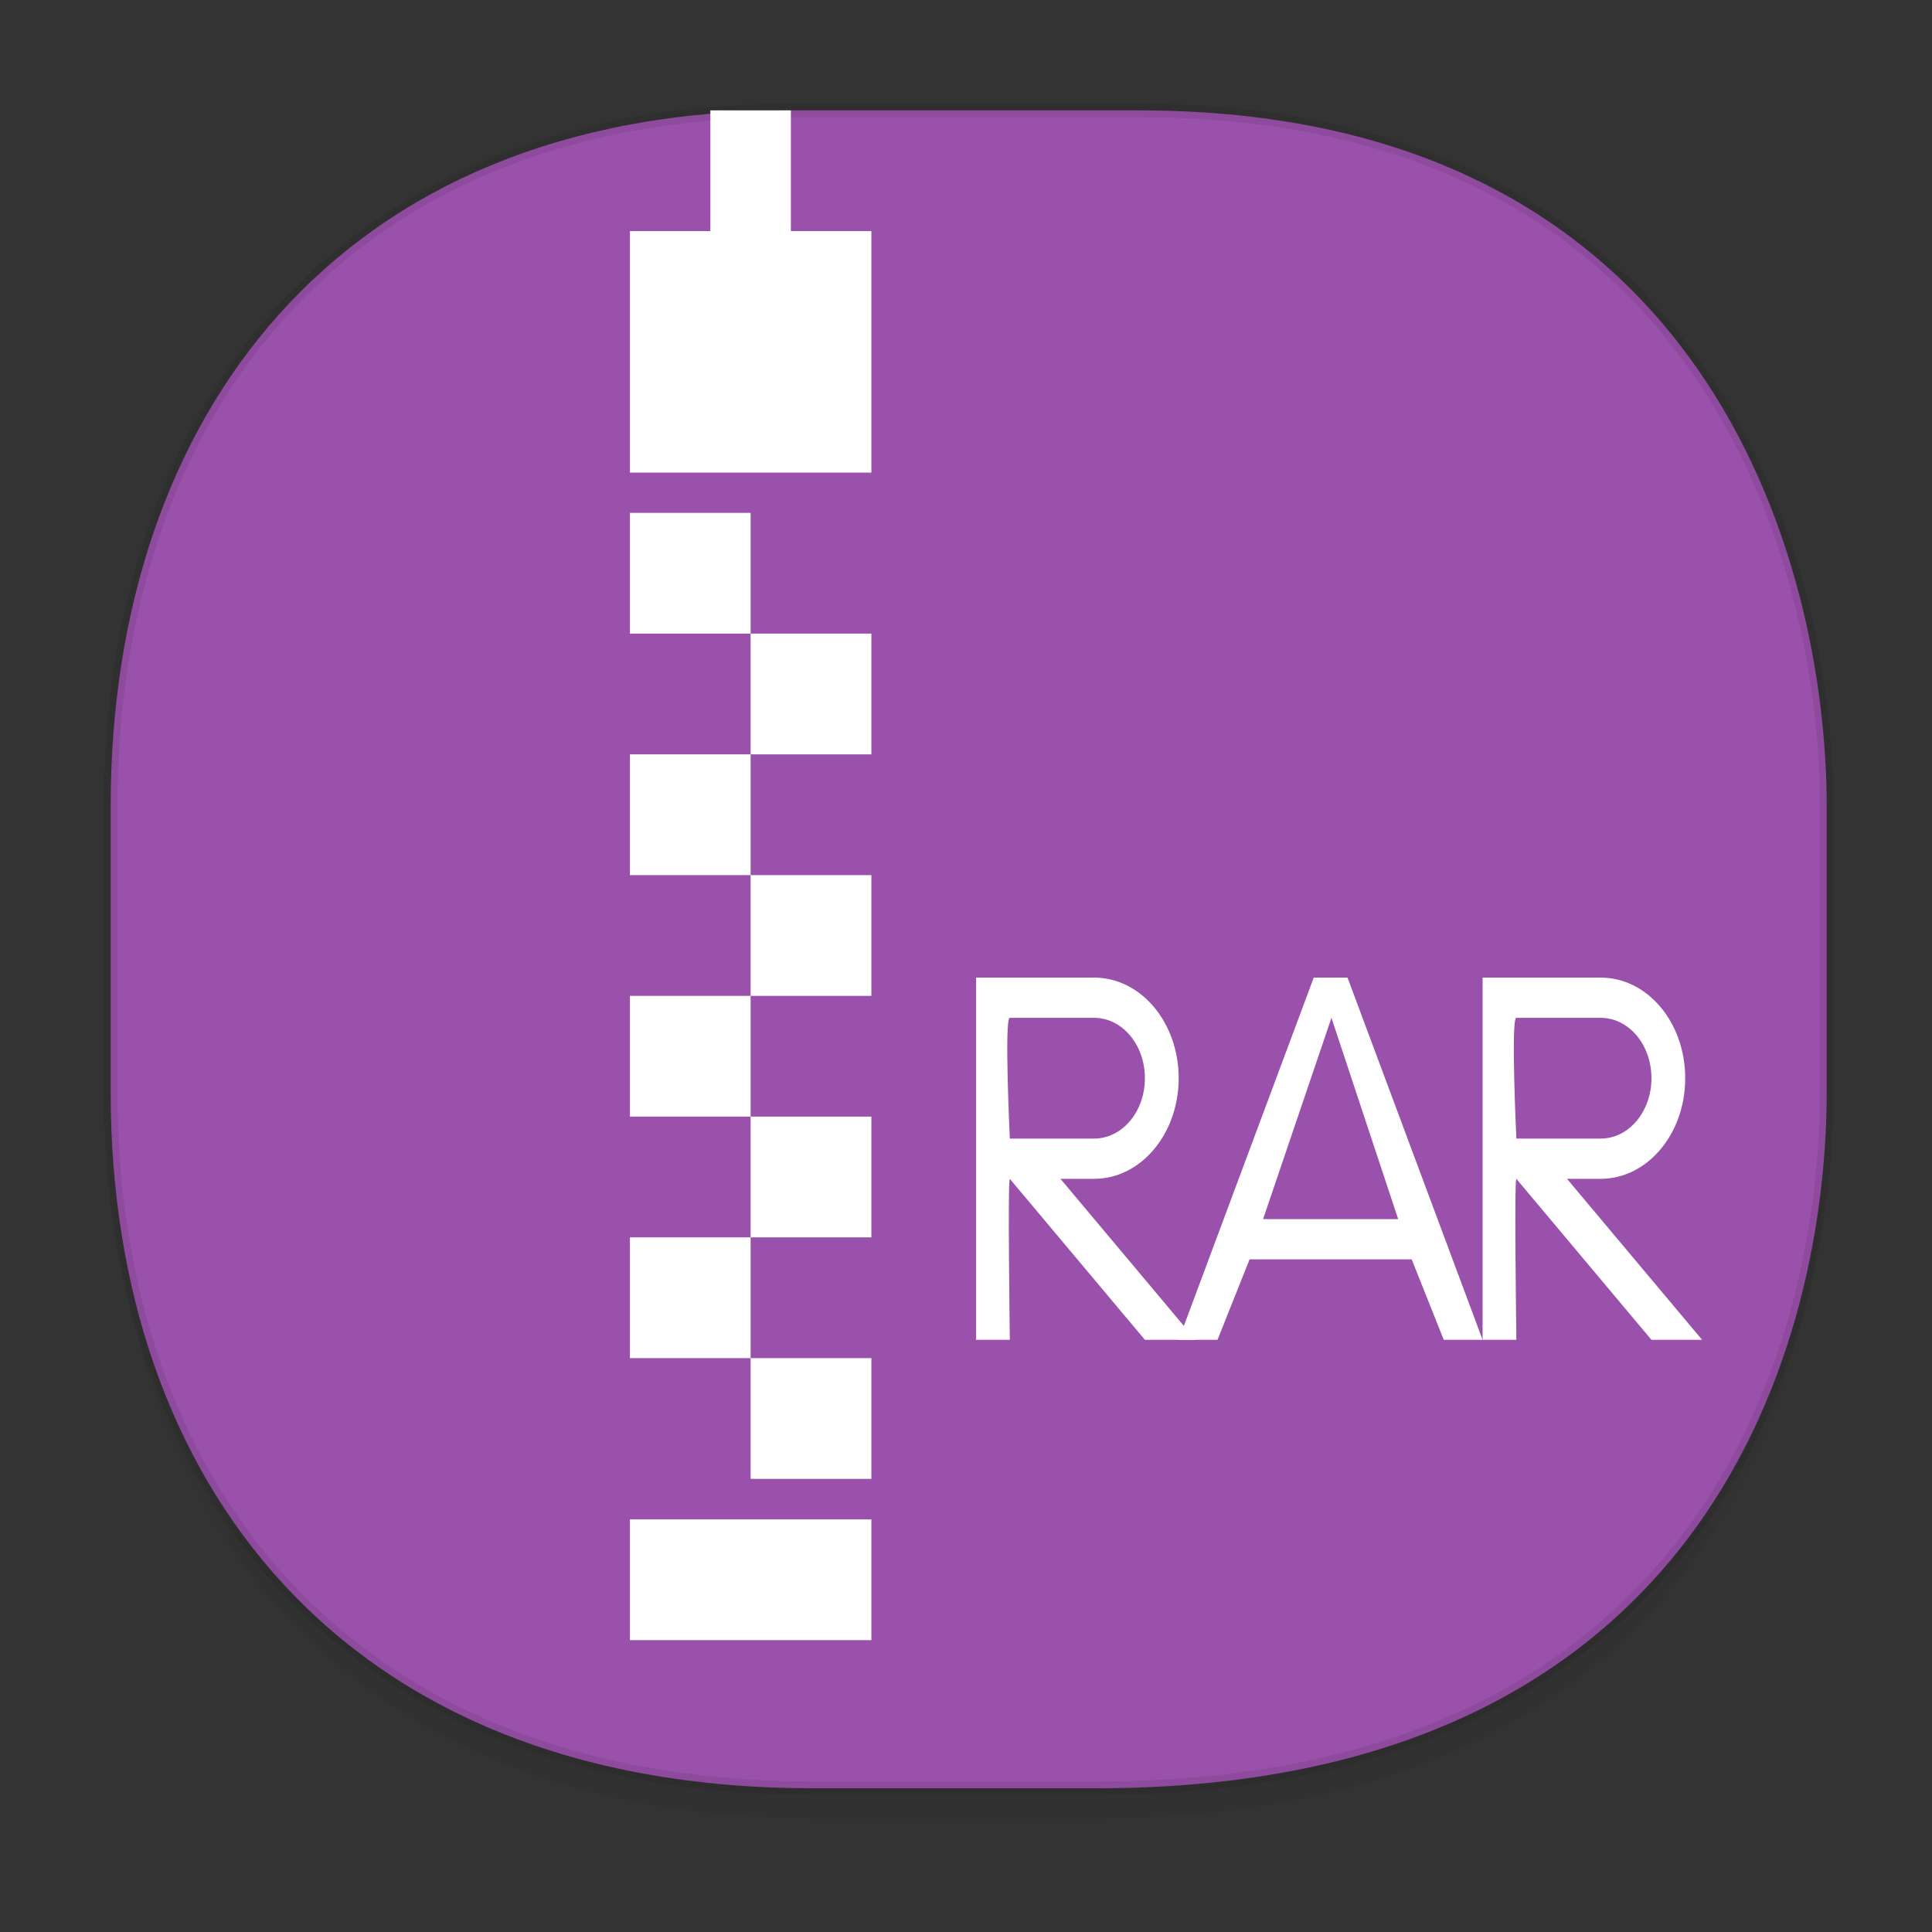 <svg height="48" width="48" xmlns="http://www.w3.org/2000/svg" xmlns:xlink="http://www.w3.org/1999/xlink"><rect width="100%" height="100%" fill="#333333" stroke="none"/><linearGradient id="a" gradientTransform="matrix(.309 0 0 .304 -64.017 1.994)" gradientUnits="userSpaceOnUse" x1="288.112" x2="287.575" y1="141.785" y2="79.008"><stop offset="0" stop-opacity=".047"/><stop offset="1" stop-opacity="0"/></linearGradient><path d="m2.75 26.221v1.669c0 9.574 5.679 17.282 17.441 17.282h7.05c15.393 0 18.143-11.323 18.143-17.282v-1.669c0 5.96-2.751 17.282-18.143 17.282h-7.05c-11.761 0-17.441-7.708-17.441-17.282z" fill="url(#a)"/><path d="m19.649 2.742h8.641c14.147 0 17.093 11.247 17.093 17.282v7.123c0 5.96-2.751 17.282-18.143 17.282h-7.049c-11.761 0-17.441-7.708-17.441-17.282v-7.123c0-9.574 5.564-17.282 16.899-17.282z" style="fill:#9951ab;stroke:#000;stroke-width:.337;stroke-linecap:square;stroke-linejoin:bevel;stroke-opacity:.078"/><g fill="#fff" fill-rule="evenodd"><path d="m18.649 12.742v3h-3v-3zm-0 3h3v3h-3zm-3 3h3v3h-3zm3 3h3v3h-3zm0 6h3v3h-3zm-3-3h3v3h-3zm3 9h3v3h-3zm-3-3h3v3h-3zm0 7.007h6v3h-6zm-0-32.007h6v6h-6zm4-3v3h-2v-3z"/><g transform="matrix(.839 0 0 1 53.801 -7.955)"><path d="m-29.222 41.243h1.15l.95-2h4.8l.95 2h1.15l-4-9h-1zm4.524-8 1.976 5h-4z"/><path d="m-32.722 37.243 4 4h-1.5l-4-4c-.066 0 0 4 0 4h-1v-4-5h3.495c1.386 0 2.505 1.114 2.505 2.5 0 1.382-1.119 2.5-2.505 2.5zm.995-4c.834 0 1.505.667 1.505 1.5 0 .83-.671 1.5-1.505 1.5h-2.495s-.17-3 0-3z"/><path d="m-17.722 37.243 4 4h-1.5l-4-4c-.066 0 0 4 0 4h-1v-4-5h3.495c1.386 0 2.505 1.114 2.505 2.5 0 1.382-1.119 2.5-2.505 2.5zm.995-4c.834 0 1.505.667 1.505 1.5 0 .83-.671 1.5-1.505 1.5h-2.495s-.17-3 0-3z"/></g></g></svg>